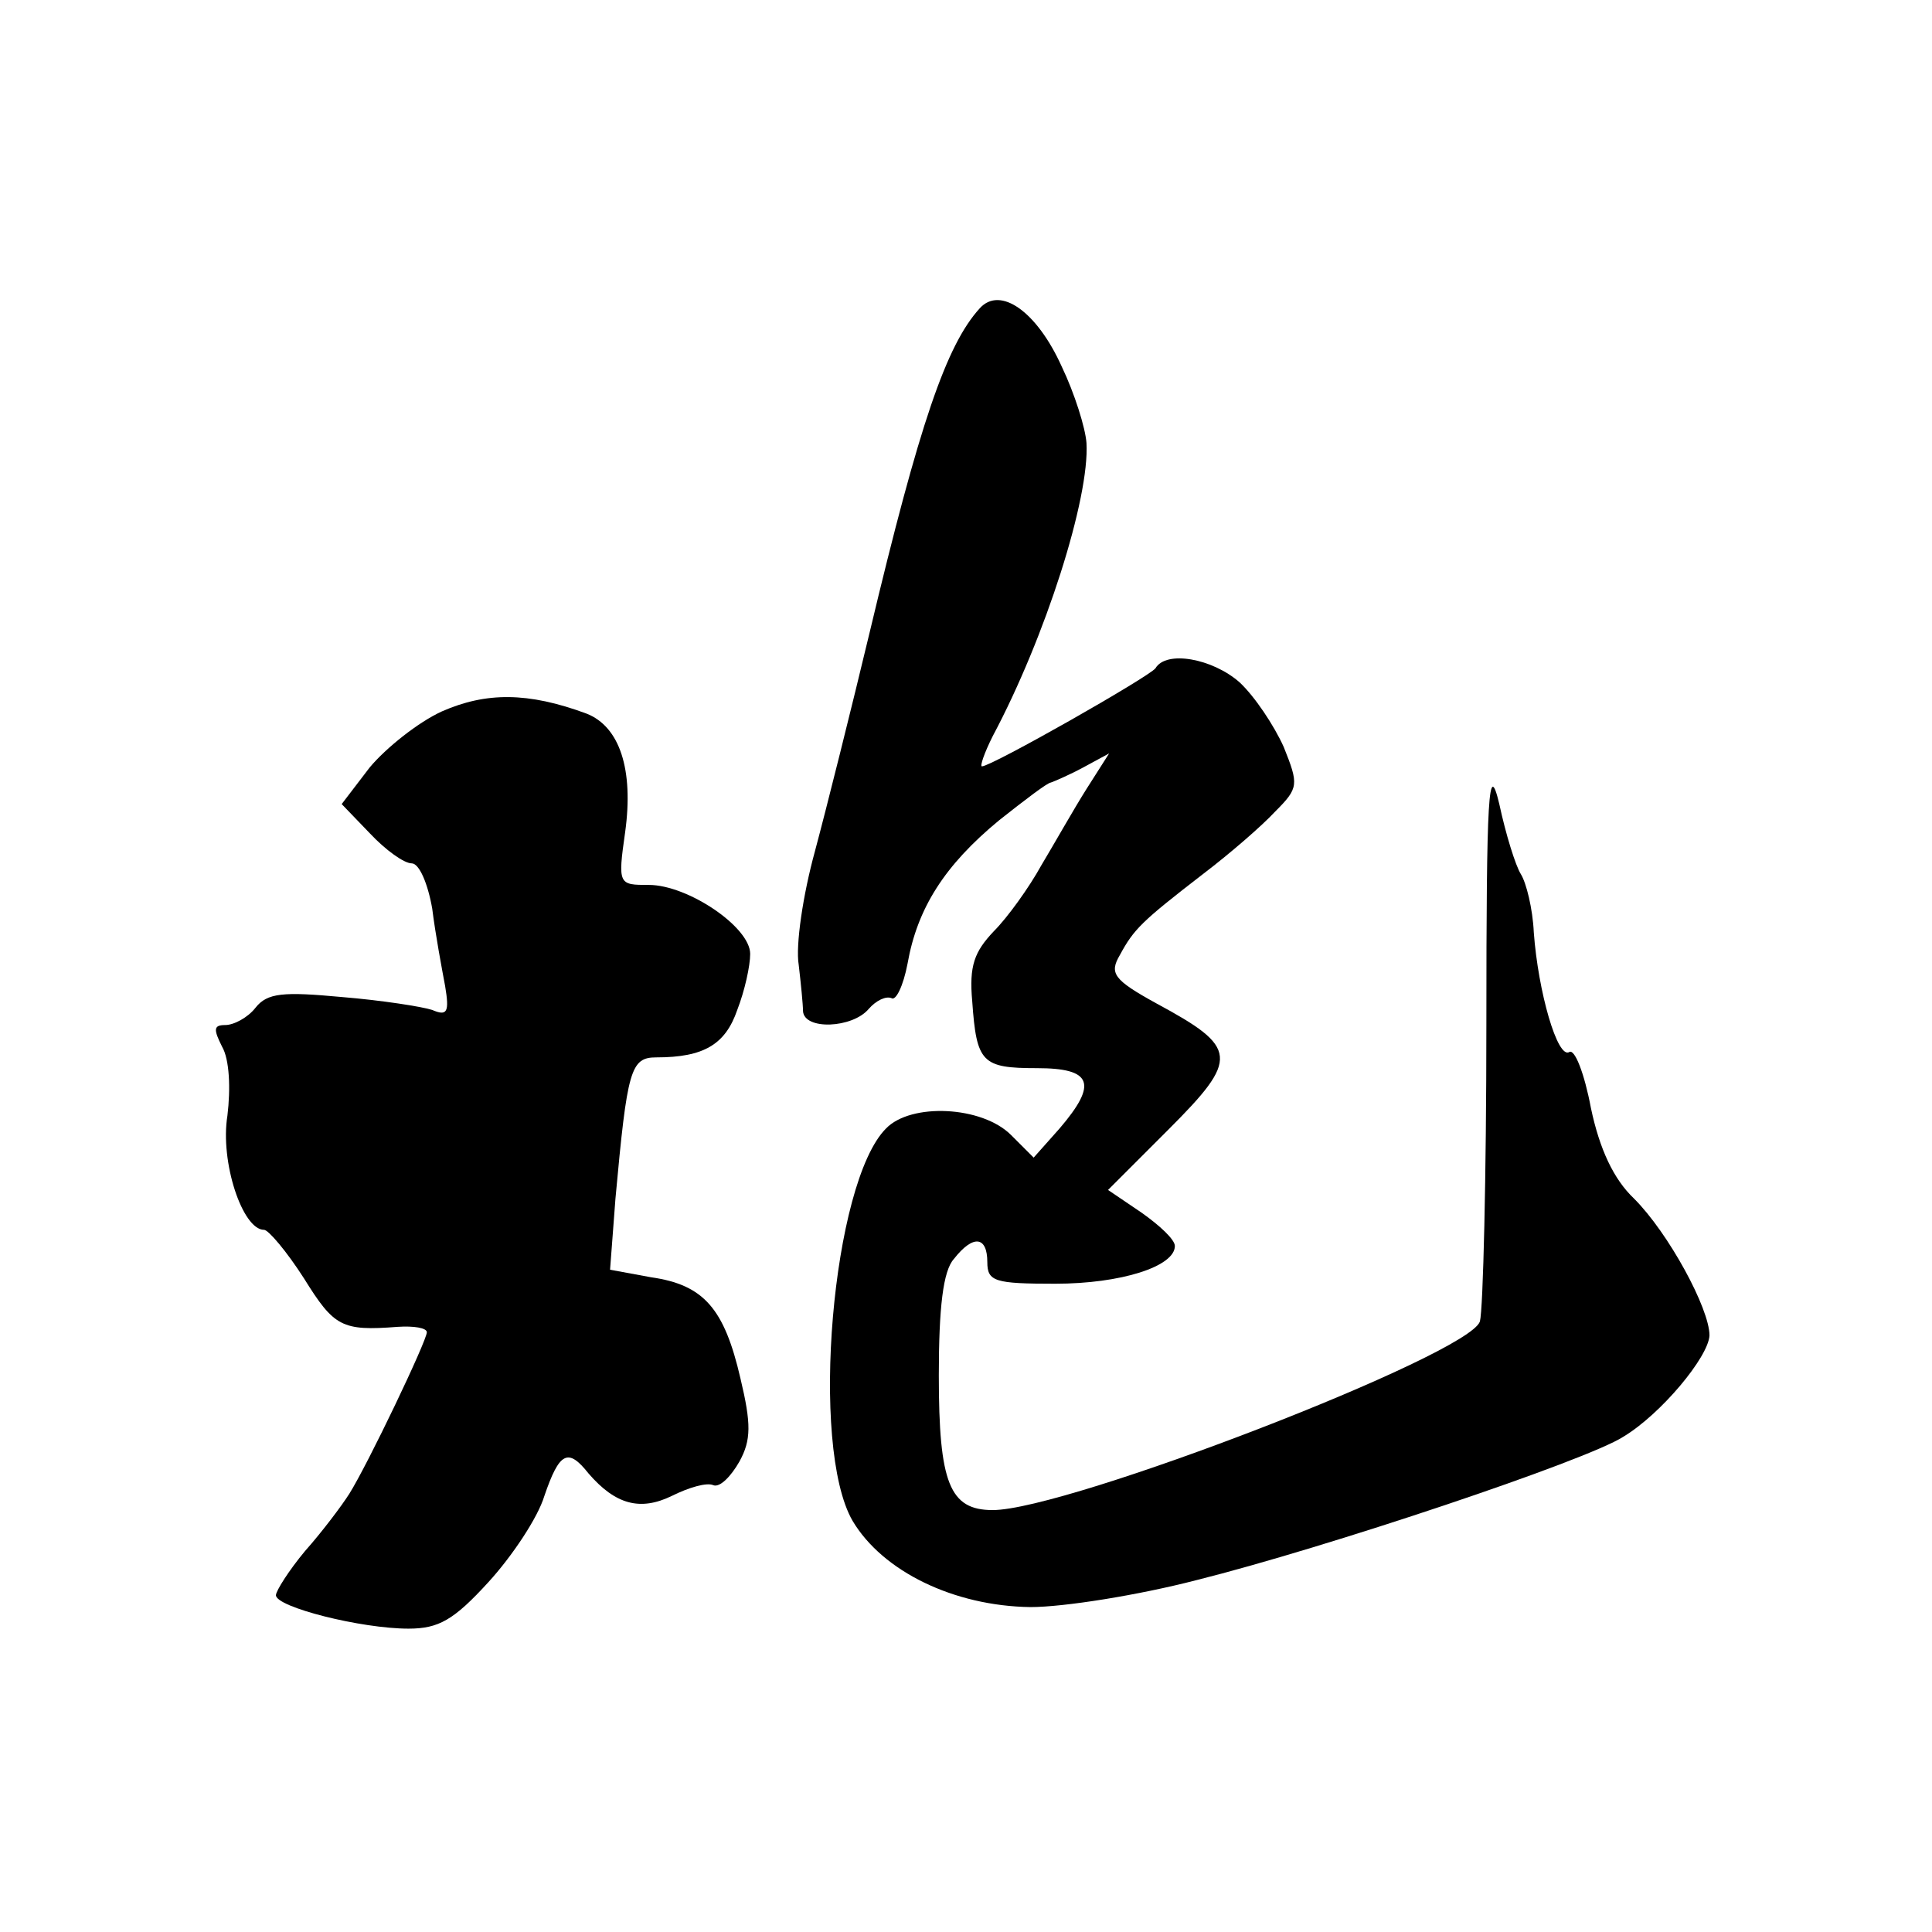 <?xml version="1.0" encoding="utf-8"?><!DOCTYPE svg PUBLIC "-//W3C//DTD SVG 1.1//EN" "http://www.w3.org/Graphics/SVG/1.1/DTD/svg11.dtd"><svg version="1.1" xmlns="http://www.w3.org/2000/svg" width="160" height="160" viewBox="0 0 160 160"><g transform="scale(0.303,0.303)"><g transform="translate(0,0)"><g transform="translate(0,0)"><g transform="translate(0,0) scale(1,1)"><g transform="scale(2.946,2.946) translate(19.6,27.1)"><g transform="translate(0,125) scale(0.1,-0.1)" fill="#000000" stroke="none">
<path d="M713 1235 c-31 -34 -56 -107 -102 -300 -17 -71 -40 -163 -51 -204 -11 -40 -18 -87 -15 -105 2 -17 4 -37 4 -43 1 -18 46 -16 61 2 7 8 16 12 21 10 4 -3 11 11 15 32 9 51 34 91 85 133 24 19 45 35 48 35 3 1 17 7 30 14 l24 13 -21 -33 c-12 -19 -30 -51 -42 -71 -11 -20 -31 -48 -44 -61 -18 -19 -23 -32 -20 -65 4 -57 9 -62 60 -62 51 0 57 -14 21 -56 l-24 -27 -21 21 c-27 27 -93 30 -116 6 -50 -50 -71 -295 -31 -364 28 -47 94 -79 165 -80 31 0 100 11 154 25 120 30 362 111 396 133 35 21 79 74 80 94 0 25 -38 95 -70 127 -19 18 -32 46 -40 84 -6 32 -15 55 -20 52 -11 -7 -29 56 -33 111 -1 22 -7 46 -12 54 -5 8 -14 37 -20 65 -10 42 -12 11 -12 -205 0 -140 -3 -264 -6 -275 -10 -31 -383 -175 -452 -175 -40 0 -50 25 -50 125 0 63 4 97 14 108 18 23 31 21 31 -3 0 -18 7 -20 63 -20 61 0 111 16 111 35 0 6 -14 19 -31 31 l-31 21 56 56 c66 66 65 76 -11 117 -40 22 -44 28 -34 45 13 24 20 31 77 75 25 19 55 45 67 58 22 22 22 25 8 60 -9 20 -27 47 -41 60 -25 22 -68 30 -78 13 -6 -8 -152 -91 -161 -91 -2 0 2 12 10 28 49 92 90 221 87 272 -1 14 -11 46 -23 71 -23 51 -57 75 -76 54z"/>
<path d="M214 861 c-22 -10 -52 -34 -67 -52 l-26 -34 26 -27 c15 -16 32 -28 39 -28 7 0 15 -19 19 -42 3 -24 9 -56 12 -72 4 -24 2 -28 -12 -22 -9 3 -47 9 -84 12 -54 5 -69 4 -80 -10 -7 -9 -20 -16 -28 -16 -11 0 -11 -4 -3 -20 7 -12 8 -39 5 -64 -7 -43 14 -106 34 -106 4 0 21 -20 37 -45 28 -45 35 -49 87 -45 15 1 27 -1 27 -5 0 -8 -55 -123 -72 -150 -7 -11 -25 -35 -41 -53 -15 -18 -27 -37 -27 -41 0 -11 79 -31 123 -31 28 0 42 8 74 43 22 24 46 60 52 80 14 41 22 45 41 21 25 -29 48 -35 77 -21 16 8 33 13 39 10 6 -2 16 8 24 22 11 20 11 35 1 77 -15 65 -34 87 -83 94 l-38 7 5 66 c11 120 14 131 38 131 44 0 64 12 75 44 7 18 12 41 12 52 0 25 -58 64 -94 64 -28 0 -29 0 -22 49 8 58 -5 98 -36 110 -54 20 -93 20 -134 2z"/>
</g>
</g></g></g></g></g></svg>